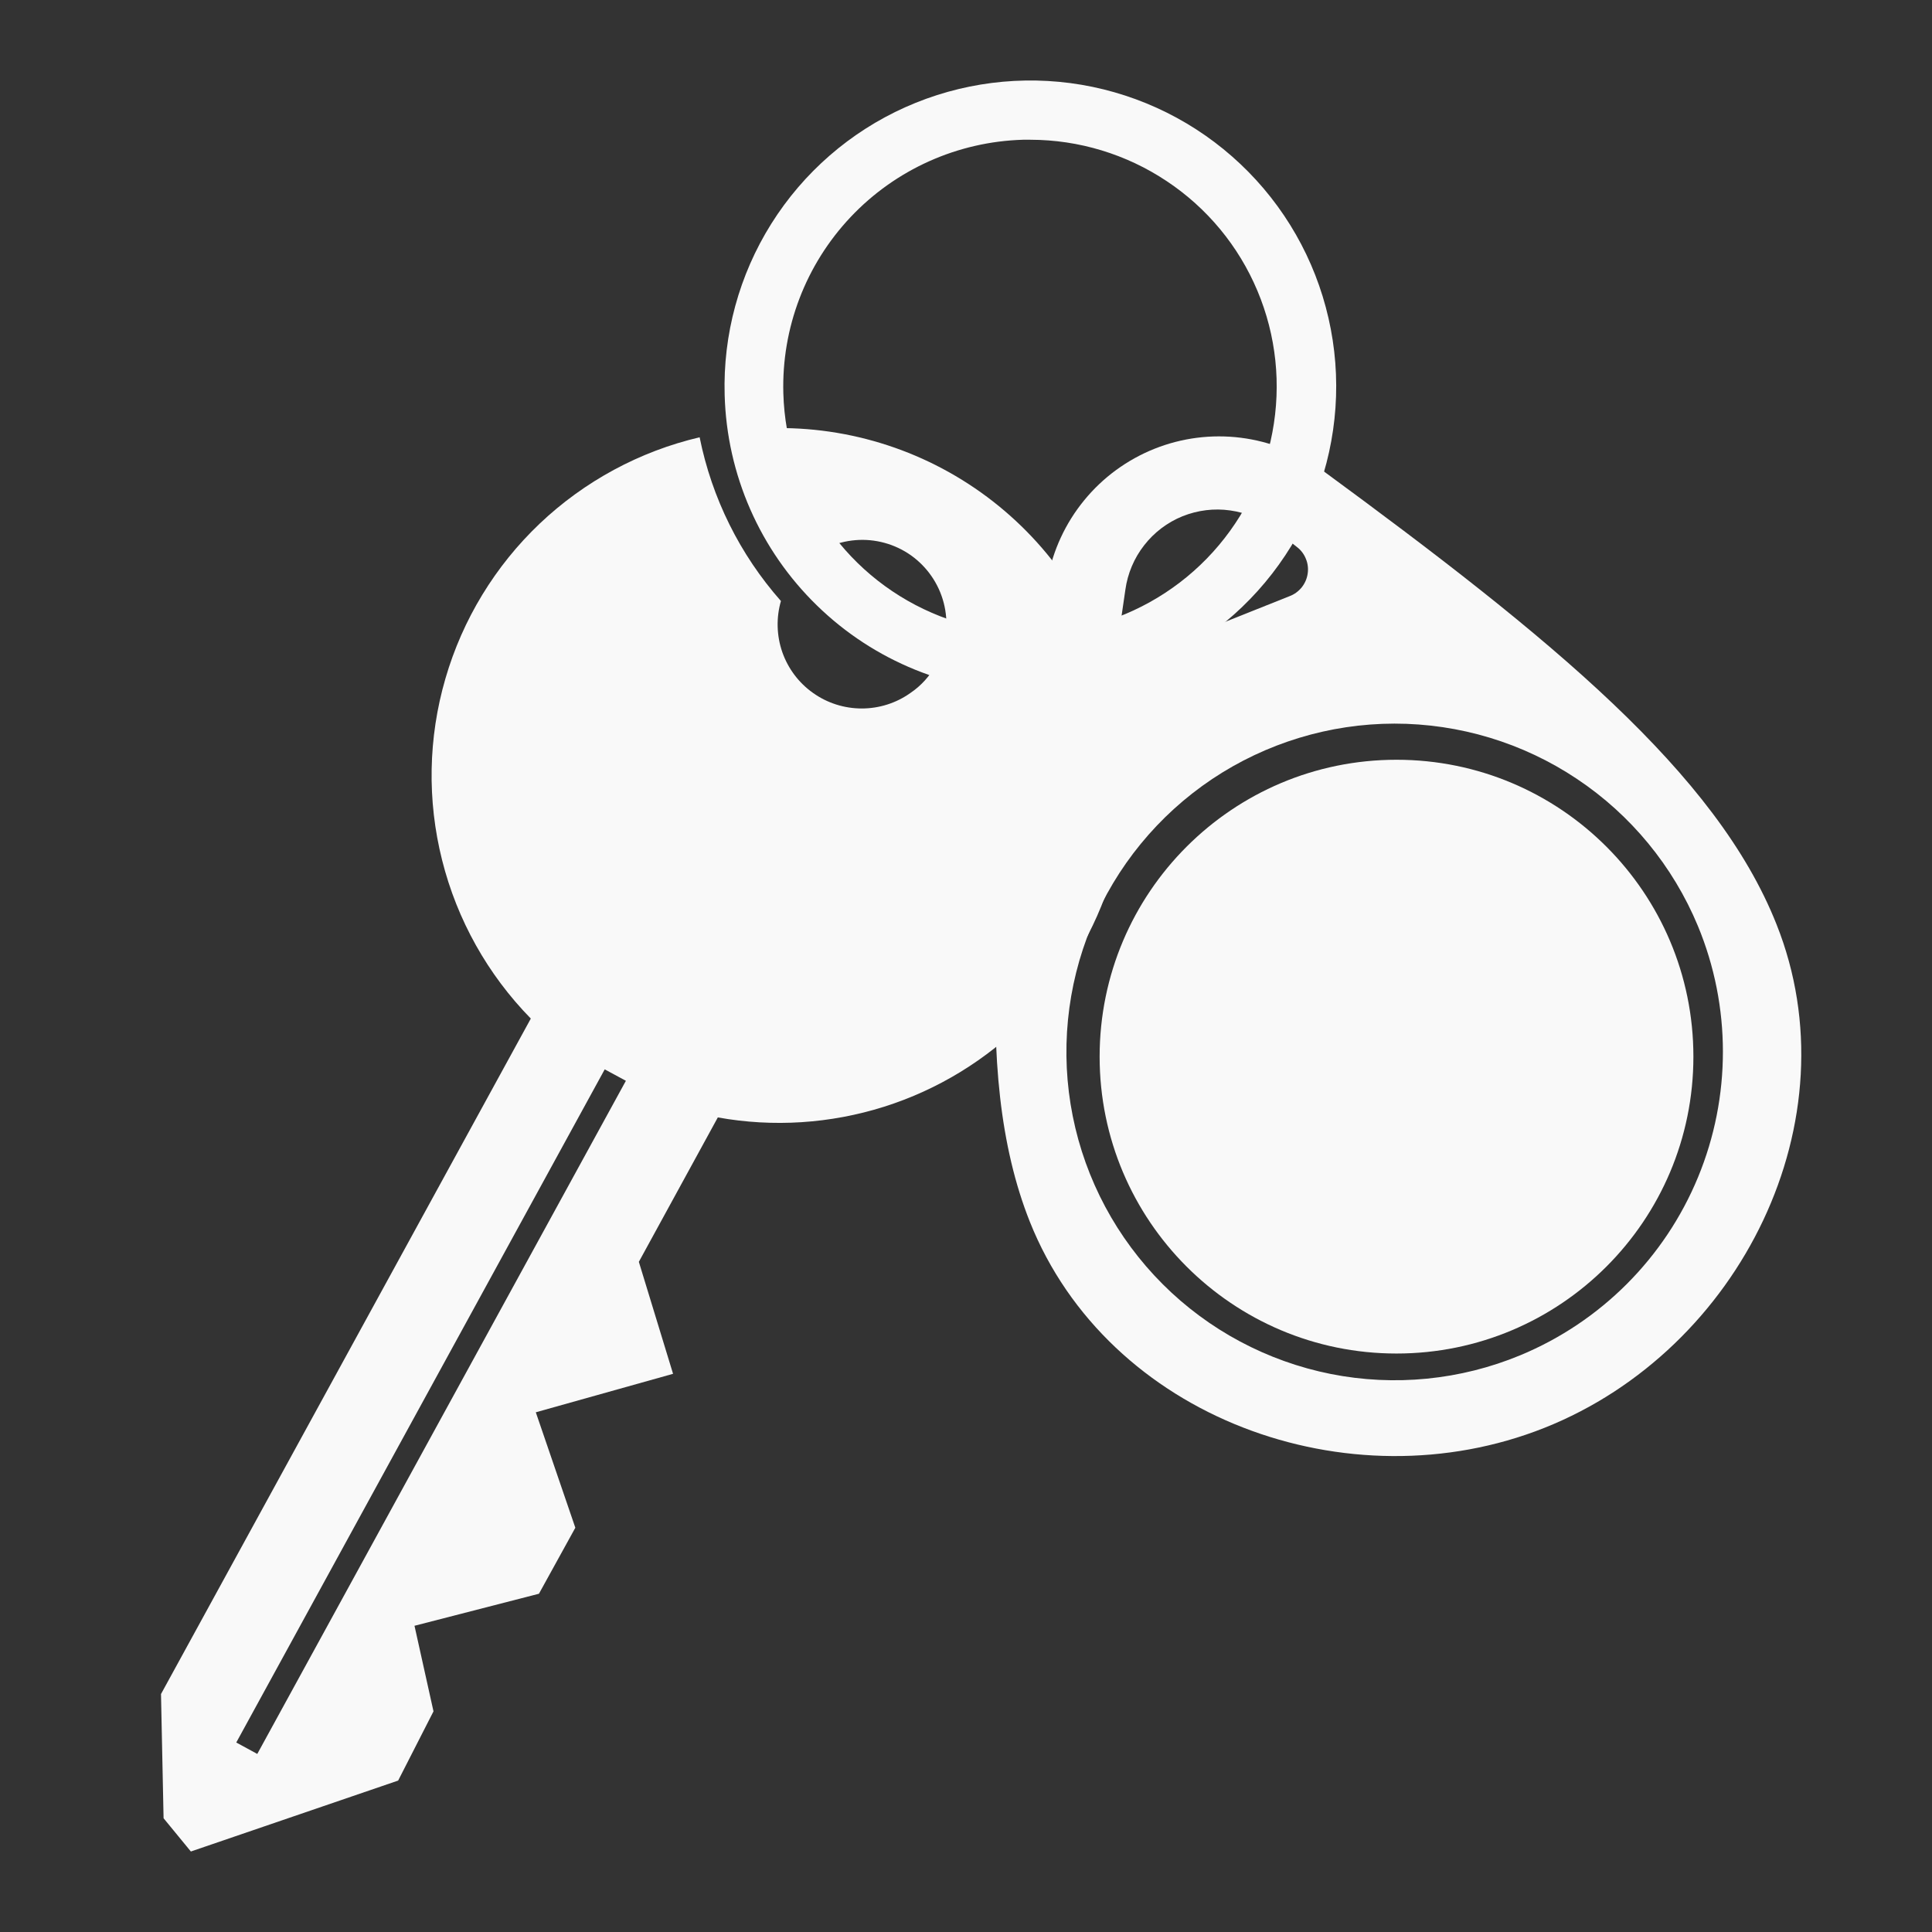 <svg width="24" height="24" viewBox="0 0 24 24" fill="none" xmlns="http://www.w3.org/2000/svg">
<rect x="0" y="0" width="24" height="24" fill="#333333" stroke="none"/>
<path d="M16.421 5.838C16.125 5.622 15.779 5.484 15.415 5.438C15.051 5.392 14.682 5.439 14.341 5.575C14.001 5.711 13.7 5.931 13.468 6.215C13.236 6.498 13.079 6.836 13.013 7.197C12.376 10.679 12.048 13.305 12.793 15.177C13.764 17.611 16.752 18.705 19.186 17.737C21.621 16.768 23.038 13.913 22.068 11.481C21.323 9.603 19.277 7.933 16.421 5.838ZM13.918 7.75L13.98 7.324C14.008 7.124 14.088 6.934 14.213 6.774C14.337 6.614 14.502 6.489 14.69 6.413C14.878 6.338 15.082 6.312 15.283 6.341C15.484 6.369 15.674 6.45 15.833 6.576L16.112 6.796C16.162 6.834 16.2 6.885 16.223 6.944C16.247 7.002 16.254 7.066 16.244 7.128C16.235 7.19 16.209 7.248 16.17 7.297C16.13 7.346 16.078 7.384 16.019 7.406L14.339 8.076C14.288 8.097 14.233 8.103 14.179 8.095C14.126 8.088 14.075 8.066 14.032 8.032C13.989 7.998 13.956 7.954 13.936 7.903C13.916 7.852 13.91 7.797 13.918 7.743V7.75ZM18.887 16.835C18.142 17.144 17.322 17.225 16.531 17.068C15.74 16.91 15.013 16.522 14.443 15.952C13.873 15.382 13.484 14.656 13.326 13.865C13.168 13.074 13.249 12.254 13.557 11.509C13.865 10.764 14.387 10.127 15.057 9.678C15.728 9.23 16.516 8.99 17.322 8.989C18.129 8.989 18.917 9.227 19.588 9.675C20.259 10.122 20.782 10.758 21.092 11.503C21.506 12.502 21.506 13.626 21.093 14.625C20.68 15.625 19.886 16.42 18.887 16.835V16.835Z" fill="#F9F9F9"/>
<path d="M17.348 16.814C19.385 16.814 21.036 15.163 21.036 13.126C21.036 11.089 19.385 9.438 17.348 9.438C15.311 9.438 13.66 11.089 13.66 13.126C13.66 15.163 15.311 16.814 17.348 16.814Z" fill="#F9F9F9"/>
<path d="M13.921 8.823C14.052 9.511 14.014 10.221 13.81 10.891C13.606 11.56 13.242 12.171 12.749 12.668C12.257 13.166 11.65 13.537 10.983 13.748C10.315 13.959 9.606 14.005 8.917 13.881L7.936 15.675L8.361 17.066L6.656 17.544L7.147 18.978L6.695 19.798L5.149 20.196L5.385 21.259L4.946 22.119L2.371 23L2.032 22.587L2 21.044L6.594 12.653C6.059 12.107 5.678 11.427 5.492 10.685C5.305 9.943 5.319 9.165 5.533 8.43C5.746 7.695 6.151 7.03 6.706 6.503C7.261 5.977 7.946 5.607 8.691 5.432C8.843 6.187 9.191 6.889 9.701 7.466C9.641 7.674 9.647 7.896 9.718 8.101C9.79 8.306 9.923 8.483 10.1 8.608C10.277 8.734 10.488 8.801 10.705 8.801C10.922 8.801 11.133 8.734 11.31 8.608C11.443 8.518 11.552 8.397 11.628 8.256C11.638 8.239 11.646 8.22 11.655 8.201C11.761 7.978 11.785 7.726 11.723 7.488C11.661 7.25 11.517 7.042 11.317 6.899C11.116 6.757 10.872 6.69 10.627 6.71C10.381 6.73 10.151 6.836 9.976 7.009C9.584 6.526 9.314 5.956 9.189 5.346C10.185 5.231 11.19 5.466 12.031 6.012C12.872 6.558 13.496 7.38 13.796 8.336C13.846 8.495 13.887 8.659 13.921 8.823ZM3.196 21.788L7.775 13.426L7.512 13.284L2.935 21.646L3.196 21.788Z" fill="#F9F9F9"/>
<path d="M12.796 8.599C11.808 8.598 10.858 8.213 10.15 7.523C9.441 6.834 9.029 5.896 9.002 4.908C8.98 4.157 9.182 3.416 9.581 2.78C9.981 2.143 10.56 1.639 11.246 1.332C11.932 1.025 12.693 0.928 13.434 1.053C14.175 1.179 14.862 1.521 15.408 2.037C15.955 2.553 16.336 3.22 16.503 3.952C16.671 4.685 16.617 5.451 16.35 6.153C16.082 6.855 15.612 7.462 14.999 7.897C14.387 8.332 13.659 8.576 12.908 8.597L12.796 8.599ZM12.796 1.736H12.707C11.895 1.76 11.125 2.105 10.567 2.696C10.009 3.287 9.708 4.075 9.731 4.887V4.887C9.748 5.489 9.942 6.073 10.289 6.565C10.635 7.058 11.12 7.437 11.681 7.656C12.242 7.875 12.855 7.924 13.443 7.797C14.032 7.669 14.57 7.371 14.99 6.94C15.411 6.508 15.695 5.963 15.806 5.371C15.918 4.779 15.854 4.168 15.62 3.612C15.387 3.057 14.995 2.583 14.493 2.25C13.992 1.916 13.403 1.737 12.801 1.736H12.796Z" fill="#F9F9F9"/>
</svg>
